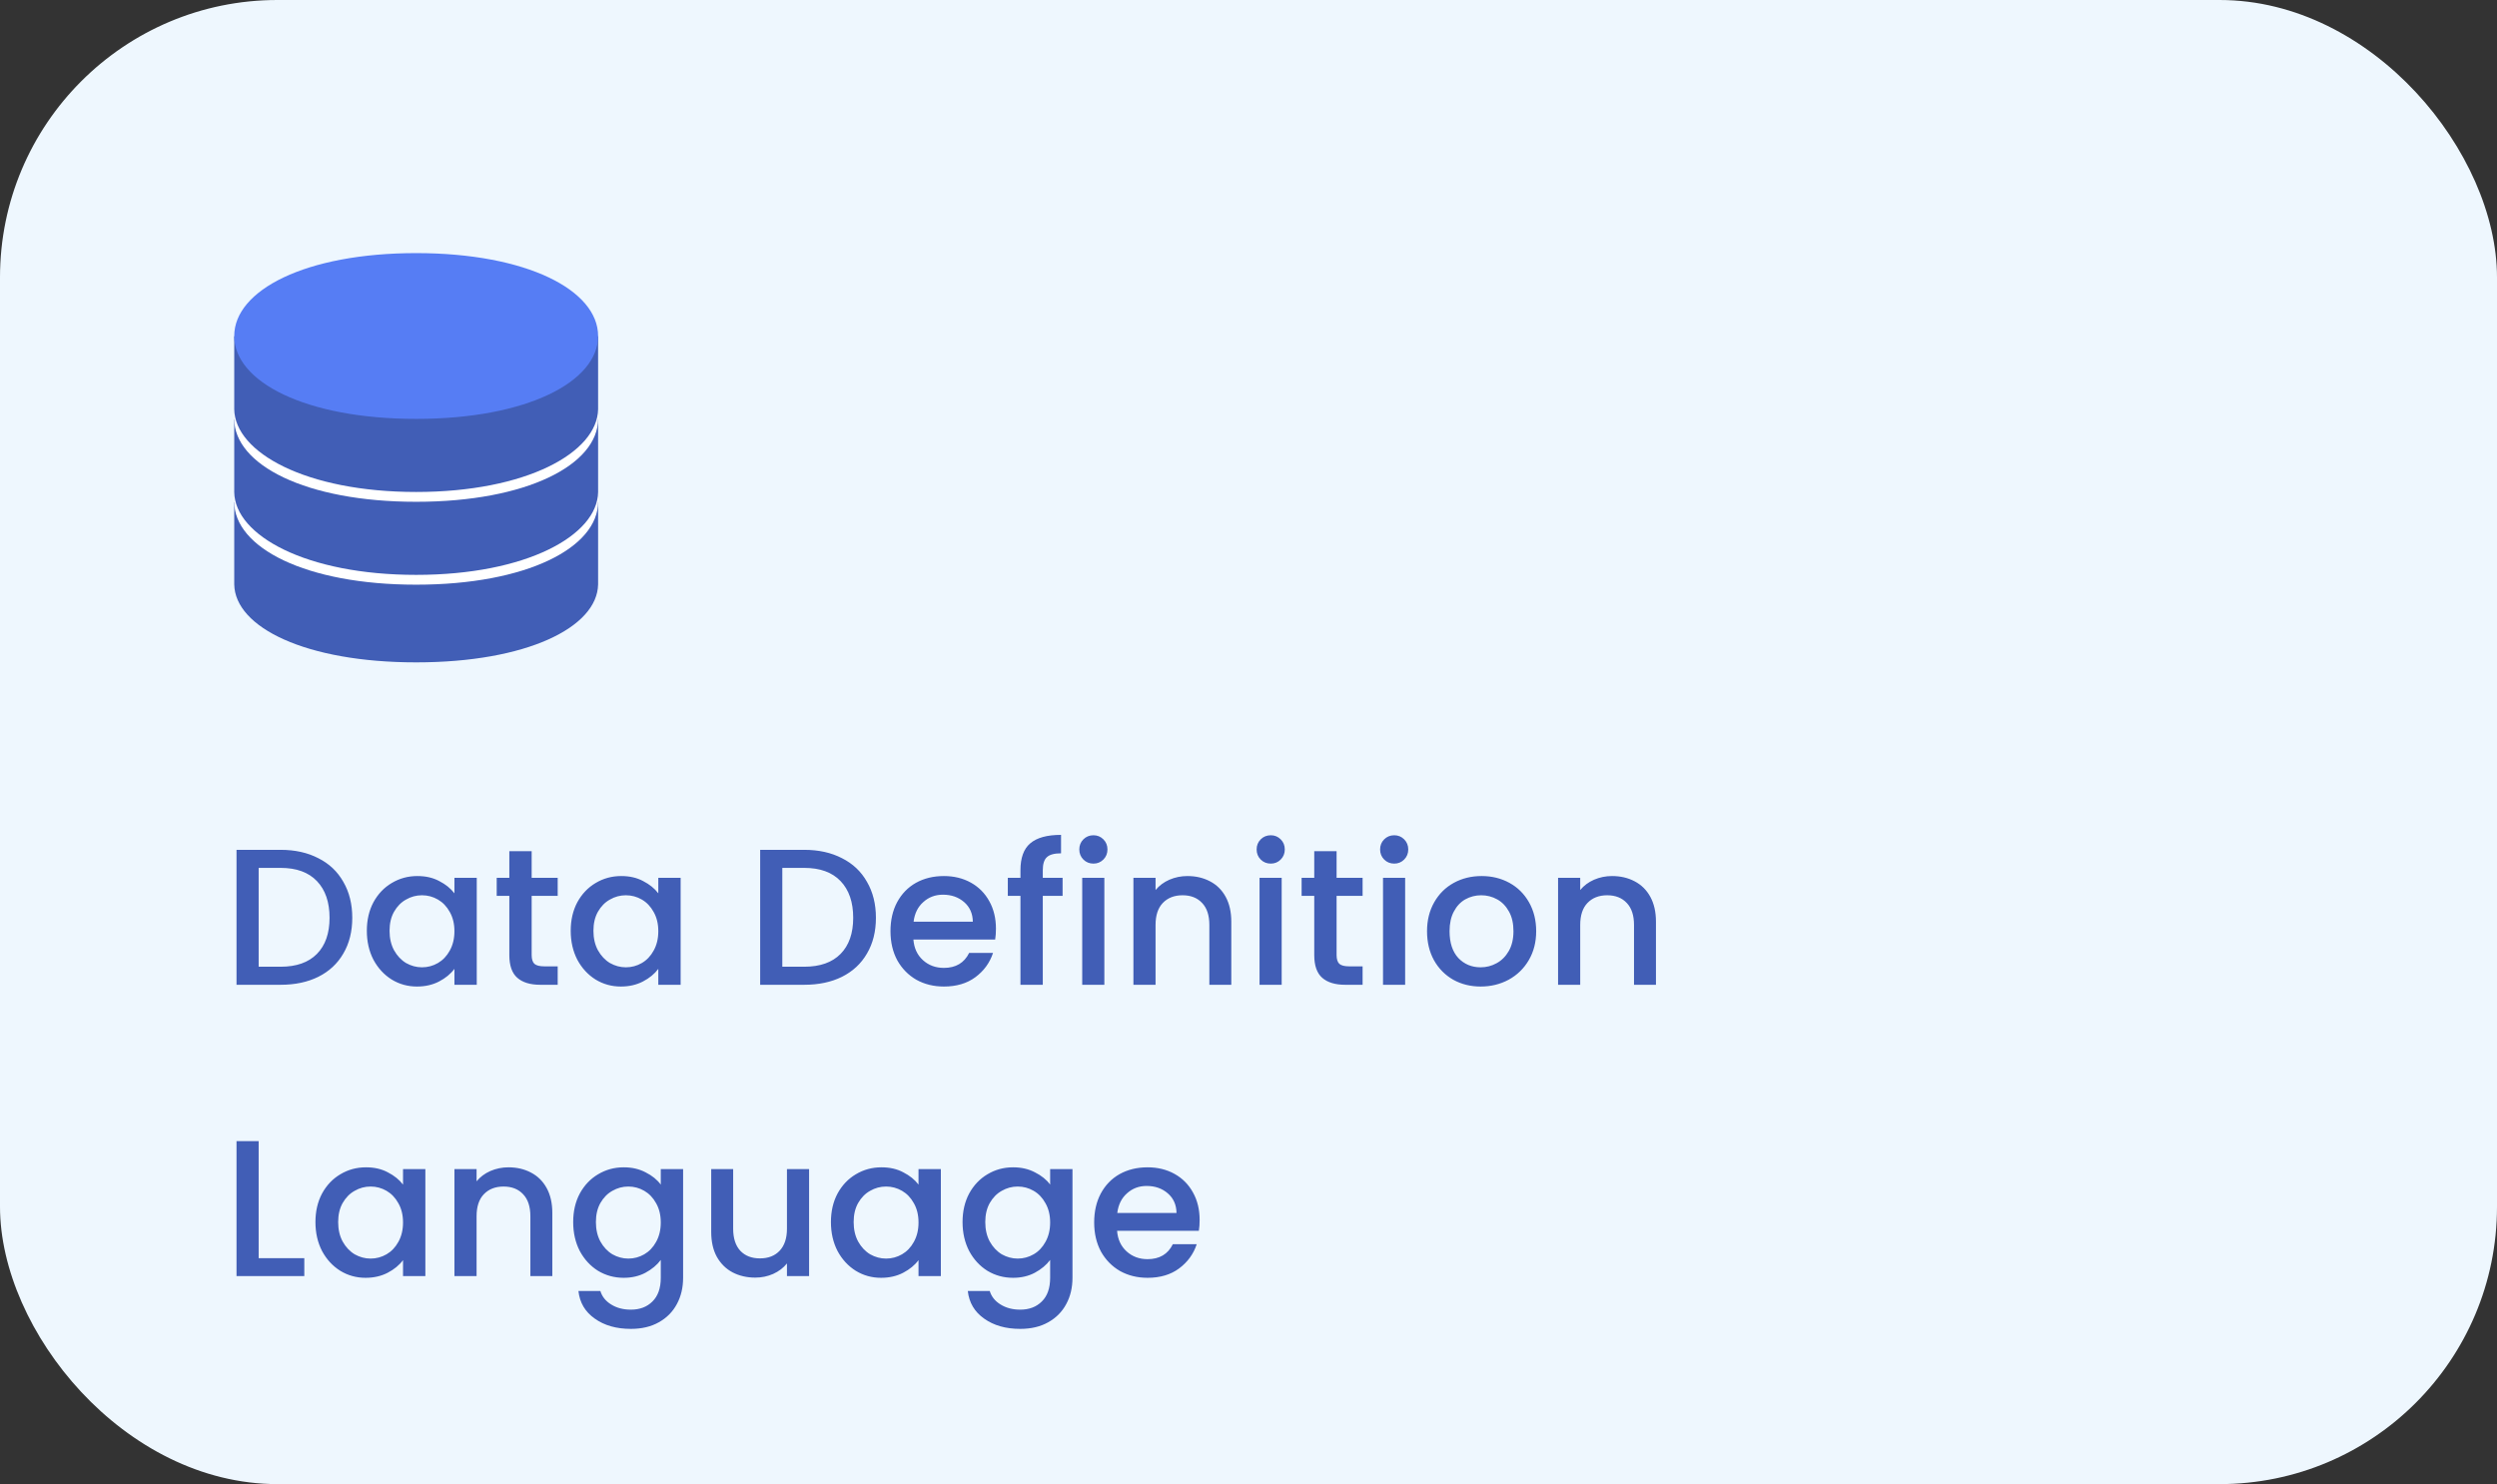 <svg width="180" height="107" viewBox="0 0 180 107" fill="none" xmlns="http://www.w3.org/2000/svg">
<rect x="0" y="0" width="180" height="107" fill="#333333" stroke="none"/>
<rect width="180" height="107" rx="20" fill="#EEF7FE"/>
<path d="M20.228 61.27C21.264 61.27 22.169 61.471 22.944 61.872C23.728 62.264 24.33 62.833 24.75 63.58C25.179 64.317 25.394 65.181 25.394 66.17C25.394 67.159 25.179 68.018 24.75 68.746C24.33 69.474 23.728 70.034 22.944 70.426C22.169 70.809 21.264 71 20.228 71H17.05V61.27H20.228ZM20.228 69.698C21.367 69.698 22.239 69.39 22.846 68.774C23.453 68.158 23.756 67.29 23.756 66.17C23.756 65.041 23.453 64.159 22.846 63.524C22.239 62.889 21.367 62.572 20.228 62.572H18.646V69.698H20.228ZM26.444 67.108C26.444 66.333 26.602 65.647 26.92 65.05C27.246 64.453 27.685 63.991 28.236 63.664C28.796 63.328 29.412 63.16 30.084 63.16C30.69 63.16 31.218 63.281 31.666 63.524C32.123 63.757 32.487 64.051 32.758 64.406V63.286H34.368V71H32.758V69.852C32.487 70.216 32.118 70.519 31.652 70.762C31.185 71.005 30.653 71.126 30.056 71.126C29.393 71.126 28.786 70.958 28.236 70.622C27.685 70.277 27.246 69.801 26.92 69.194C26.602 68.578 26.444 67.883 26.444 67.108ZM32.758 67.136C32.758 66.604 32.646 66.142 32.422 65.75C32.207 65.358 31.922 65.059 31.568 64.854C31.213 64.649 30.83 64.546 30.42 64.546C30.009 64.546 29.626 64.649 29.272 64.854C28.917 65.05 28.628 65.344 28.404 65.736C28.189 66.119 28.082 66.576 28.082 67.108C28.082 67.64 28.189 68.107 28.404 68.508C28.628 68.909 28.917 69.217 29.272 69.432C29.636 69.637 30.018 69.74 30.42 69.74C30.83 69.74 31.213 69.637 31.568 69.432C31.922 69.227 32.207 68.928 32.422 68.536C32.646 68.135 32.758 67.668 32.758 67.136ZM38.326 64.588V68.858C38.326 69.147 38.391 69.357 38.522 69.488C38.662 69.609 38.895 69.67 39.222 69.67H40.202V71H38.942C38.223 71 37.673 70.832 37.29 70.496C36.907 70.16 36.716 69.614 36.716 68.858V64.588H35.806V63.286H36.716V61.368H38.326V63.286H40.202V64.588H38.326ZM41.141 67.108C41.141 66.333 41.3 65.647 41.617 65.05C41.944 64.453 42.382 63.991 42.933 63.664C43.493 63.328 44.109 63.16 44.781 63.16C45.388 63.16 45.915 63.281 46.363 63.524C46.82 63.757 47.184 64.051 47.455 64.406V63.286H49.065V71H47.455V69.852C47.184 70.216 46.816 70.519 46.349 70.762C45.882 71.005 45.35 71.126 44.753 71.126C44.09 71.126 43.484 70.958 42.933 70.622C42.382 70.277 41.944 69.801 41.617 69.194C41.3 68.578 41.141 67.883 41.141 67.108ZM47.455 67.136C47.455 66.604 47.343 66.142 47.119 65.75C46.904 65.358 46.62 65.059 46.265 64.854C45.91 64.649 45.528 64.546 45.117 64.546C44.706 64.546 44.324 64.649 43.969 64.854C43.614 65.05 43.325 65.344 43.101 65.736C42.886 66.119 42.779 66.576 42.779 67.108C42.779 67.64 42.886 68.107 43.101 68.508C43.325 68.909 43.614 69.217 43.969 69.432C44.333 69.637 44.716 69.74 45.117 69.74C45.528 69.74 45.91 69.637 46.265 69.432C46.62 69.227 46.904 68.928 47.119 68.536C47.343 68.135 47.455 67.668 47.455 67.136ZM57.976 61.27C59.012 61.27 59.917 61.471 60.692 61.872C61.476 62.264 62.078 62.833 62.498 63.58C62.927 64.317 63.142 65.181 63.142 66.17C63.142 67.159 62.927 68.018 62.498 68.746C62.078 69.474 61.476 70.034 60.692 70.426C59.917 70.809 59.012 71 57.976 71H54.798V61.27H57.976ZM57.976 69.698C59.115 69.698 59.987 69.39 60.594 68.774C61.201 68.158 61.504 67.29 61.504 66.17C61.504 65.041 61.201 64.159 60.594 63.524C59.987 62.889 59.115 62.572 57.976 62.572H56.394V69.698H57.976ZM71.794 66.954C71.794 67.243 71.775 67.505 71.738 67.738H65.844C65.891 68.354 66.119 68.849 66.53 69.222C66.941 69.595 67.445 69.782 68.042 69.782C68.9 69.782 69.507 69.423 69.862 68.704H71.584C71.35 69.413 70.926 69.997 70.31 70.454C69.703 70.902 68.947 71.126 68.042 71.126C67.305 71.126 66.642 70.963 66.054 70.636C65.475 70.3 65.018 69.833 64.682 69.236C64.355 68.629 64.192 67.929 64.192 67.136C64.192 66.343 64.35 65.647 64.668 65.05C64.995 64.443 65.447 63.977 66.026 63.65C66.614 63.323 67.286 63.16 68.042 63.16C68.77 63.16 69.418 63.319 69.988 63.636C70.557 63.953 71.001 64.401 71.318 64.98C71.635 65.549 71.794 66.207 71.794 66.954ZM70.128 66.45C70.118 65.862 69.909 65.391 69.498 65.036C69.087 64.681 68.579 64.504 67.972 64.504C67.421 64.504 66.95 64.681 66.558 65.036C66.166 65.381 65.933 65.853 65.858 66.45H70.128ZM76.599 64.588H75.171V71H73.561V64.588H72.65V63.286H73.561V62.74C73.561 61.853 73.794 61.209 74.26 60.808C74.737 60.397 75.478 60.192 76.487 60.192V61.522C76.001 61.522 75.66 61.615 75.465 61.802C75.269 61.979 75.171 62.292 75.171 62.74V63.286H76.599V64.588ZM78.825 62.264C78.536 62.264 78.293 62.166 78.097 61.97C77.901 61.774 77.803 61.531 77.803 61.242C77.803 60.953 77.901 60.71 78.097 60.514C78.293 60.318 78.536 60.22 78.825 60.22C79.105 60.22 79.343 60.318 79.539 60.514C79.735 60.71 79.833 60.953 79.833 61.242C79.833 61.531 79.735 61.774 79.539 61.97C79.343 62.166 79.105 62.264 78.825 62.264ZM79.609 63.286V71H78.013V63.286H79.609ZM85.596 63.16C86.203 63.16 86.744 63.286 87.22 63.538C87.706 63.79 88.084 64.163 88.354 64.658C88.625 65.153 88.76 65.75 88.76 66.45V71H87.178V66.688C87.178 65.997 87.006 65.47 86.66 65.106C86.315 64.733 85.844 64.546 85.246 64.546C84.649 64.546 84.173 64.733 83.818 65.106C83.473 65.47 83.3 65.997 83.3 66.688V71H81.704V63.286H83.3V64.168C83.562 63.851 83.893 63.603 84.294 63.426C84.705 63.249 85.139 63.16 85.596 63.16ZM91.608 62.264C91.319 62.264 91.076 62.166 90.88 61.97C90.684 61.774 90.586 61.531 90.586 61.242C90.586 60.953 90.684 60.71 90.88 60.514C91.076 60.318 91.319 60.22 91.608 60.22C91.888 60.22 92.126 60.318 92.322 60.514C92.518 60.71 92.616 60.953 92.616 61.242C92.616 61.531 92.518 61.774 92.322 61.97C92.126 62.166 91.888 62.264 91.608 62.264ZM92.392 63.286V71H90.796V63.286H92.392ZM96.35 64.588V68.858C96.35 69.147 96.415 69.357 96.546 69.488C96.686 69.609 96.919 69.67 97.246 69.67H98.225V71H96.966C96.247 71 95.696 70.832 95.314 70.496C94.931 70.16 94.74 69.614 94.74 68.858V64.588H93.829V63.286H94.74V61.368H96.35V63.286H98.225V64.588H96.35ZM100.508 62.264C100.219 62.264 99.977 62.166 99.781 61.97C99.585 61.774 99.487 61.531 99.487 61.242C99.487 60.953 99.585 60.71 99.781 60.514C99.977 60.318 100.219 60.22 100.508 60.22C100.788 60.22 101.026 60.318 101.222 60.514C101.418 60.71 101.516 60.953 101.516 61.242C101.516 61.531 101.418 61.774 101.222 61.97C101.026 62.166 100.788 62.264 100.508 62.264ZM101.292 63.286V71H99.697V63.286H101.292ZM106.734 71.126C106.006 71.126 105.348 70.963 104.76 70.636C104.172 70.3 103.71 69.833 103.374 69.236C103.038 68.629 102.87 67.929 102.87 67.136C102.87 66.352 103.043 65.657 103.388 65.05C103.733 64.443 104.205 63.977 104.802 63.65C105.399 63.323 106.067 63.16 106.804 63.16C107.541 63.16 108.209 63.323 108.806 63.65C109.403 63.977 109.875 64.443 110.22 65.05C110.565 65.657 110.738 66.352 110.738 67.136C110.738 67.92 110.561 68.615 110.206 69.222C109.851 69.829 109.366 70.3 108.75 70.636C108.143 70.963 107.471 71.126 106.734 71.126ZM106.734 69.74C107.145 69.74 107.527 69.642 107.882 69.446C108.246 69.25 108.54 68.956 108.764 68.564C108.988 68.172 109.1 67.696 109.1 67.136C109.1 66.576 108.993 66.105 108.778 65.722C108.563 65.33 108.279 65.036 107.924 64.84C107.569 64.644 107.187 64.546 106.776 64.546C106.365 64.546 105.983 64.644 105.628 64.84C105.283 65.036 105.007 65.33 104.802 65.722C104.597 66.105 104.494 66.576 104.494 67.136C104.494 67.967 104.704 68.611 105.124 69.068C105.553 69.516 106.09 69.74 106.734 69.74ZM116.208 63.16C116.814 63.16 117.356 63.286 117.832 63.538C118.317 63.79 118.695 64.163 118.966 64.658C119.236 65.153 119.372 65.75 119.372 66.45V71H117.79V66.688C117.79 65.997 117.617 65.47 117.272 65.106C116.926 64.733 116.455 64.546 115.858 64.546C115.26 64.546 114.784 64.733 114.43 65.106C114.084 65.47 113.912 65.997 113.912 66.688V71H112.316V63.286H113.912V64.168C114.173 63.851 114.504 63.603 114.906 63.426C115.316 63.249 115.75 63.16 116.208 63.16ZM18.646 90.712H21.936V92H17.05L17.05 82.27H18.646V90.712ZM22.739 88.108C22.739 87.333 22.897 86.647 23.215 86.05C23.541 85.453 23.98 84.991 24.531 84.664C25.091 84.328 25.707 84.16 26.379 84.16C26.985 84.16 27.513 84.281 27.961 84.524C28.418 84.757 28.782 85.051 29.053 85.406V84.286H30.663V92H29.053V90.852C28.782 91.216 28.413 91.519 27.947 91.762C27.48 92.005 26.948 92.126 26.351 92.126C25.688 92.126 25.081 91.958 24.531 91.622C23.98 91.277 23.541 90.801 23.215 90.194C22.897 89.578 22.739 88.883 22.739 88.108ZM29.053 88.136C29.053 87.604 28.941 87.142 28.717 86.75C28.502 86.358 28.217 86.059 27.863 85.854C27.508 85.649 27.125 85.546 26.715 85.546C26.304 85.546 25.921 85.649 25.567 85.854C25.212 86.05 24.923 86.344 24.699 86.736C24.484 87.119 24.377 87.576 24.377 88.108C24.377 88.64 24.484 89.107 24.699 89.508C24.923 89.909 25.212 90.217 25.567 90.432C25.931 90.637 26.313 90.74 26.715 90.74C27.125 90.74 27.508 90.637 27.863 90.432C28.217 90.227 28.502 89.928 28.717 89.536C28.941 89.135 29.053 88.668 29.053 88.136ZM36.651 84.16C37.258 84.16 37.799 84.286 38.275 84.538C38.76 84.79 39.138 85.163 39.409 85.658C39.68 86.153 39.815 86.75 39.815 87.45V92H38.233V87.688C38.233 86.997 38.06 86.47 37.715 86.106C37.37 85.733 36.898 85.546 36.301 85.546C35.704 85.546 35.228 85.733 34.873 86.106C34.528 86.47 34.355 86.997 34.355 87.688V92H32.759V84.286H34.355V85.168C34.616 84.851 34.948 84.603 35.349 84.426C35.76 84.249 36.194 84.16 36.651 84.16ZM44.959 84.16C45.556 84.16 46.083 84.281 46.541 84.524C47.007 84.757 47.371 85.051 47.633 85.406V84.286H49.243V92.126C49.243 92.835 49.093 93.465 48.795 94.016C48.496 94.576 48.062 95.015 47.493 95.332C46.933 95.649 46.261 95.808 45.477 95.808C44.431 95.808 43.563 95.561 42.873 95.066C42.182 94.581 41.79 93.918 41.697 93.078H43.279C43.4 93.479 43.657 93.801 44.049 94.044C44.45 94.296 44.926 94.422 45.477 94.422C46.121 94.422 46.639 94.226 47.031 93.834C47.432 93.442 47.633 92.873 47.633 92.126V90.838C47.362 91.202 46.993 91.51 46.527 91.762C46.069 92.005 45.547 92.126 44.959 92.126C44.287 92.126 43.671 91.958 43.111 91.622C42.56 91.277 42.121 90.801 41.795 90.194C41.477 89.578 41.319 88.883 41.319 88.108C41.319 87.333 41.477 86.647 41.795 86.05C42.121 85.453 42.56 84.991 43.111 84.664C43.671 84.328 44.287 84.16 44.959 84.16ZM47.633 88.136C47.633 87.604 47.521 87.142 47.297 86.75C47.082 86.358 46.797 86.059 46.443 85.854C46.088 85.649 45.705 85.546 45.295 85.546C44.884 85.546 44.501 85.649 44.147 85.854C43.792 86.05 43.503 86.344 43.279 86.736C43.064 87.119 42.957 87.576 42.957 88.108C42.957 88.64 43.064 89.107 43.279 89.508C43.503 89.909 43.792 90.217 44.147 90.432C44.511 90.637 44.893 90.74 45.295 90.74C45.705 90.74 46.088 90.637 46.443 90.432C46.797 90.227 47.082 89.928 47.297 89.536C47.521 89.135 47.633 88.668 47.633 88.136ZM58.325 84.286V92H56.729V91.09C56.477 91.407 56.146 91.659 55.735 91.846C55.334 92.023 54.904 92.112 54.447 92.112C53.84 92.112 53.294 91.986 52.809 91.734C52.333 91.482 51.955 91.109 51.675 90.614C51.404 90.119 51.269 89.522 51.269 88.822V84.286H52.851V88.584C52.851 89.275 53.024 89.807 53.369 90.18C53.714 90.544 54.186 90.726 54.783 90.726C55.38 90.726 55.852 90.544 56.197 90.18C56.552 89.807 56.729 89.275 56.729 88.584V84.286H58.325ZM59.899 88.108C59.899 87.333 60.057 86.647 60.375 86.05C60.702 85.453 61.14 84.991 61.691 84.664C62.251 84.328 62.867 84.16 63.539 84.16C64.145 84.16 64.673 84.281 65.121 84.524C65.578 84.757 65.942 85.051 66.213 85.406V84.286H67.823V92H66.213V90.852C65.942 91.216 65.573 91.519 65.107 91.762C64.64 92.005 64.108 92.126 63.511 92.126C62.848 92.126 62.242 91.958 61.691 91.622C61.14 91.277 60.702 90.801 60.375 90.194C60.057 89.578 59.899 88.883 59.899 88.108ZM66.213 88.136C66.213 87.604 66.101 87.142 65.877 86.75C65.662 86.358 65.377 86.059 65.023 85.854C64.668 85.649 64.285 85.546 63.875 85.546C63.464 85.546 63.081 85.649 62.727 85.854C62.372 86.05 62.083 86.344 61.859 86.736C61.644 87.119 61.537 87.576 61.537 88.108C61.537 88.64 61.644 89.107 61.859 89.508C62.083 89.909 62.372 90.217 62.727 90.432C63.091 90.637 63.474 90.74 63.875 90.74C64.285 90.74 64.668 90.637 65.023 90.432C65.377 90.227 65.662 89.928 65.877 89.536C66.101 89.135 66.213 88.668 66.213 88.136ZM73.027 84.16C73.624 84.16 74.152 84.281 74.609 84.524C75.076 84.757 75.44 85.051 75.701 85.406V84.286H77.311V92.126C77.311 92.835 77.162 93.465 76.863 94.016C76.564 94.576 76.13 95.015 75.561 95.332C75.001 95.649 74.329 95.808 73.545 95.808C72.5 95.808 71.632 95.561 70.941 95.066C70.251 94.581 69.859 93.918 69.765 93.078H71.347C71.469 93.479 71.725 93.801 72.117 94.044C72.519 94.296 72.995 94.422 73.545 94.422C74.189 94.422 74.707 94.226 75.099 93.834C75.501 93.442 75.701 92.873 75.701 92.126V90.838C75.43 91.202 75.062 91.51 74.595 91.762C74.138 92.005 73.615 92.126 73.027 92.126C72.355 92.126 71.739 91.958 71.179 91.622C70.629 91.277 70.19 90.801 69.863 90.194C69.546 89.578 69.387 88.883 69.387 88.108C69.387 87.333 69.546 86.647 69.863 86.05C70.19 85.453 70.629 84.991 71.179 84.664C71.739 84.328 72.355 84.16 73.027 84.16ZM75.701 88.136C75.701 87.604 75.589 87.142 75.365 86.75C75.15 86.358 74.866 86.059 74.511 85.854C74.156 85.649 73.774 85.546 73.363 85.546C72.953 85.546 72.57 85.649 72.215 85.854C71.861 86.05 71.571 86.344 71.347 86.736C71.132 87.119 71.025 87.576 71.025 88.108C71.025 88.64 71.132 89.107 71.347 89.508C71.571 89.909 71.861 90.217 72.215 90.432C72.579 90.637 72.962 90.74 73.363 90.74C73.774 90.74 74.156 90.637 74.511 90.432C74.866 90.227 75.15 89.928 75.365 89.536C75.589 89.135 75.701 88.668 75.701 88.136ZM86.477 87.954C86.477 88.243 86.459 88.505 86.421 88.738H80.527C80.574 89.354 80.803 89.849 81.213 90.222C81.624 90.595 82.128 90.782 82.725 90.782C83.584 90.782 84.191 90.423 84.545 89.704H86.267C86.034 90.413 85.609 90.997 84.993 91.454C84.387 91.902 83.631 92.126 82.725 92.126C81.988 92.126 81.325 91.963 80.737 91.636C80.159 91.3 79.701 90.833 79.365 90.236C79.039 89.629 78.875 88.929 78.875 88.136C78.875 87.343 79.034 86.647 79.351 86.05C79.678 85.443 80.131 84.977 80.709 84.65C81.297 84.323 81.969 84.16 82.725 84.16C83.453 84.16 84.102 84.319 84.671 84.636C85.241 84.953 85.684 85.401 86.001 85.98C86.319 86.549 86.477 87.207 86.477 87.954ZM84.811 87.45C84.802 86.862 84.592 86.391 84.181 86.036C83.771 85.681 83.262 85.504 82.655 85.504C82.105 85.504 81.633 85.681 81.241 86.036C80.849 86.381 80.616 86.853 80.541 87.45H84.811Z" fill="#415EB6"/>
<path d="M16.885 36.201V42.127C16.935 45.239 22.055 47.755 30 47.755C37.946 47.755 43.062 45.239 43.115 42.127V36.201H16.885Z" fill="#415EB6"/>
<path d="M43.115 36.178C43.115 39.478 37.975 42.154 30 42.154C22.025 42.154 16.885 39.478 16.885 36.178C16.885 32.877 22.025 30.201 30 30.201C37.975 30.201 43.115 32.874 43.115 36.178Z" fill="white"/>
<path d="M16.885 30.224V35.487C16.935 38.598 22.055 41.447 30 41.447C37.946 41.447 43.062 38.598 43.115 35.487V30.224H16.885Z" fill="#415EB6"/>
<path d="M43.115 30.201C43.115 33.501 37.975 36.178 30 36.178C22.025 36.178 16.885 33.501 16.885 30.201C16.885 26.901 22.025 24.224 30 24.224C37.975 24.224 43.115 26.897 43.115 30.201Z" fill="white"/>
<path d="M16.885 24.248V29.51C16.935 32.621 22.055 35.47 30 35.47C37.946 35.47 43.062 32.621 43.115 29.51V24.248H16.885Z" fill="#415EB6"/>
<path d="M43.115 24.224C43.115 27.525 37.975 30.201 30 30.201C22.025 30.201 16.885 27.525 16.885 24.224C16.885 20.924 22.025 18.248 30 18.248C37.975 18.248 43.115 20.921 43.115 24.224Z" fill="#567DF4"/>
</svg>
